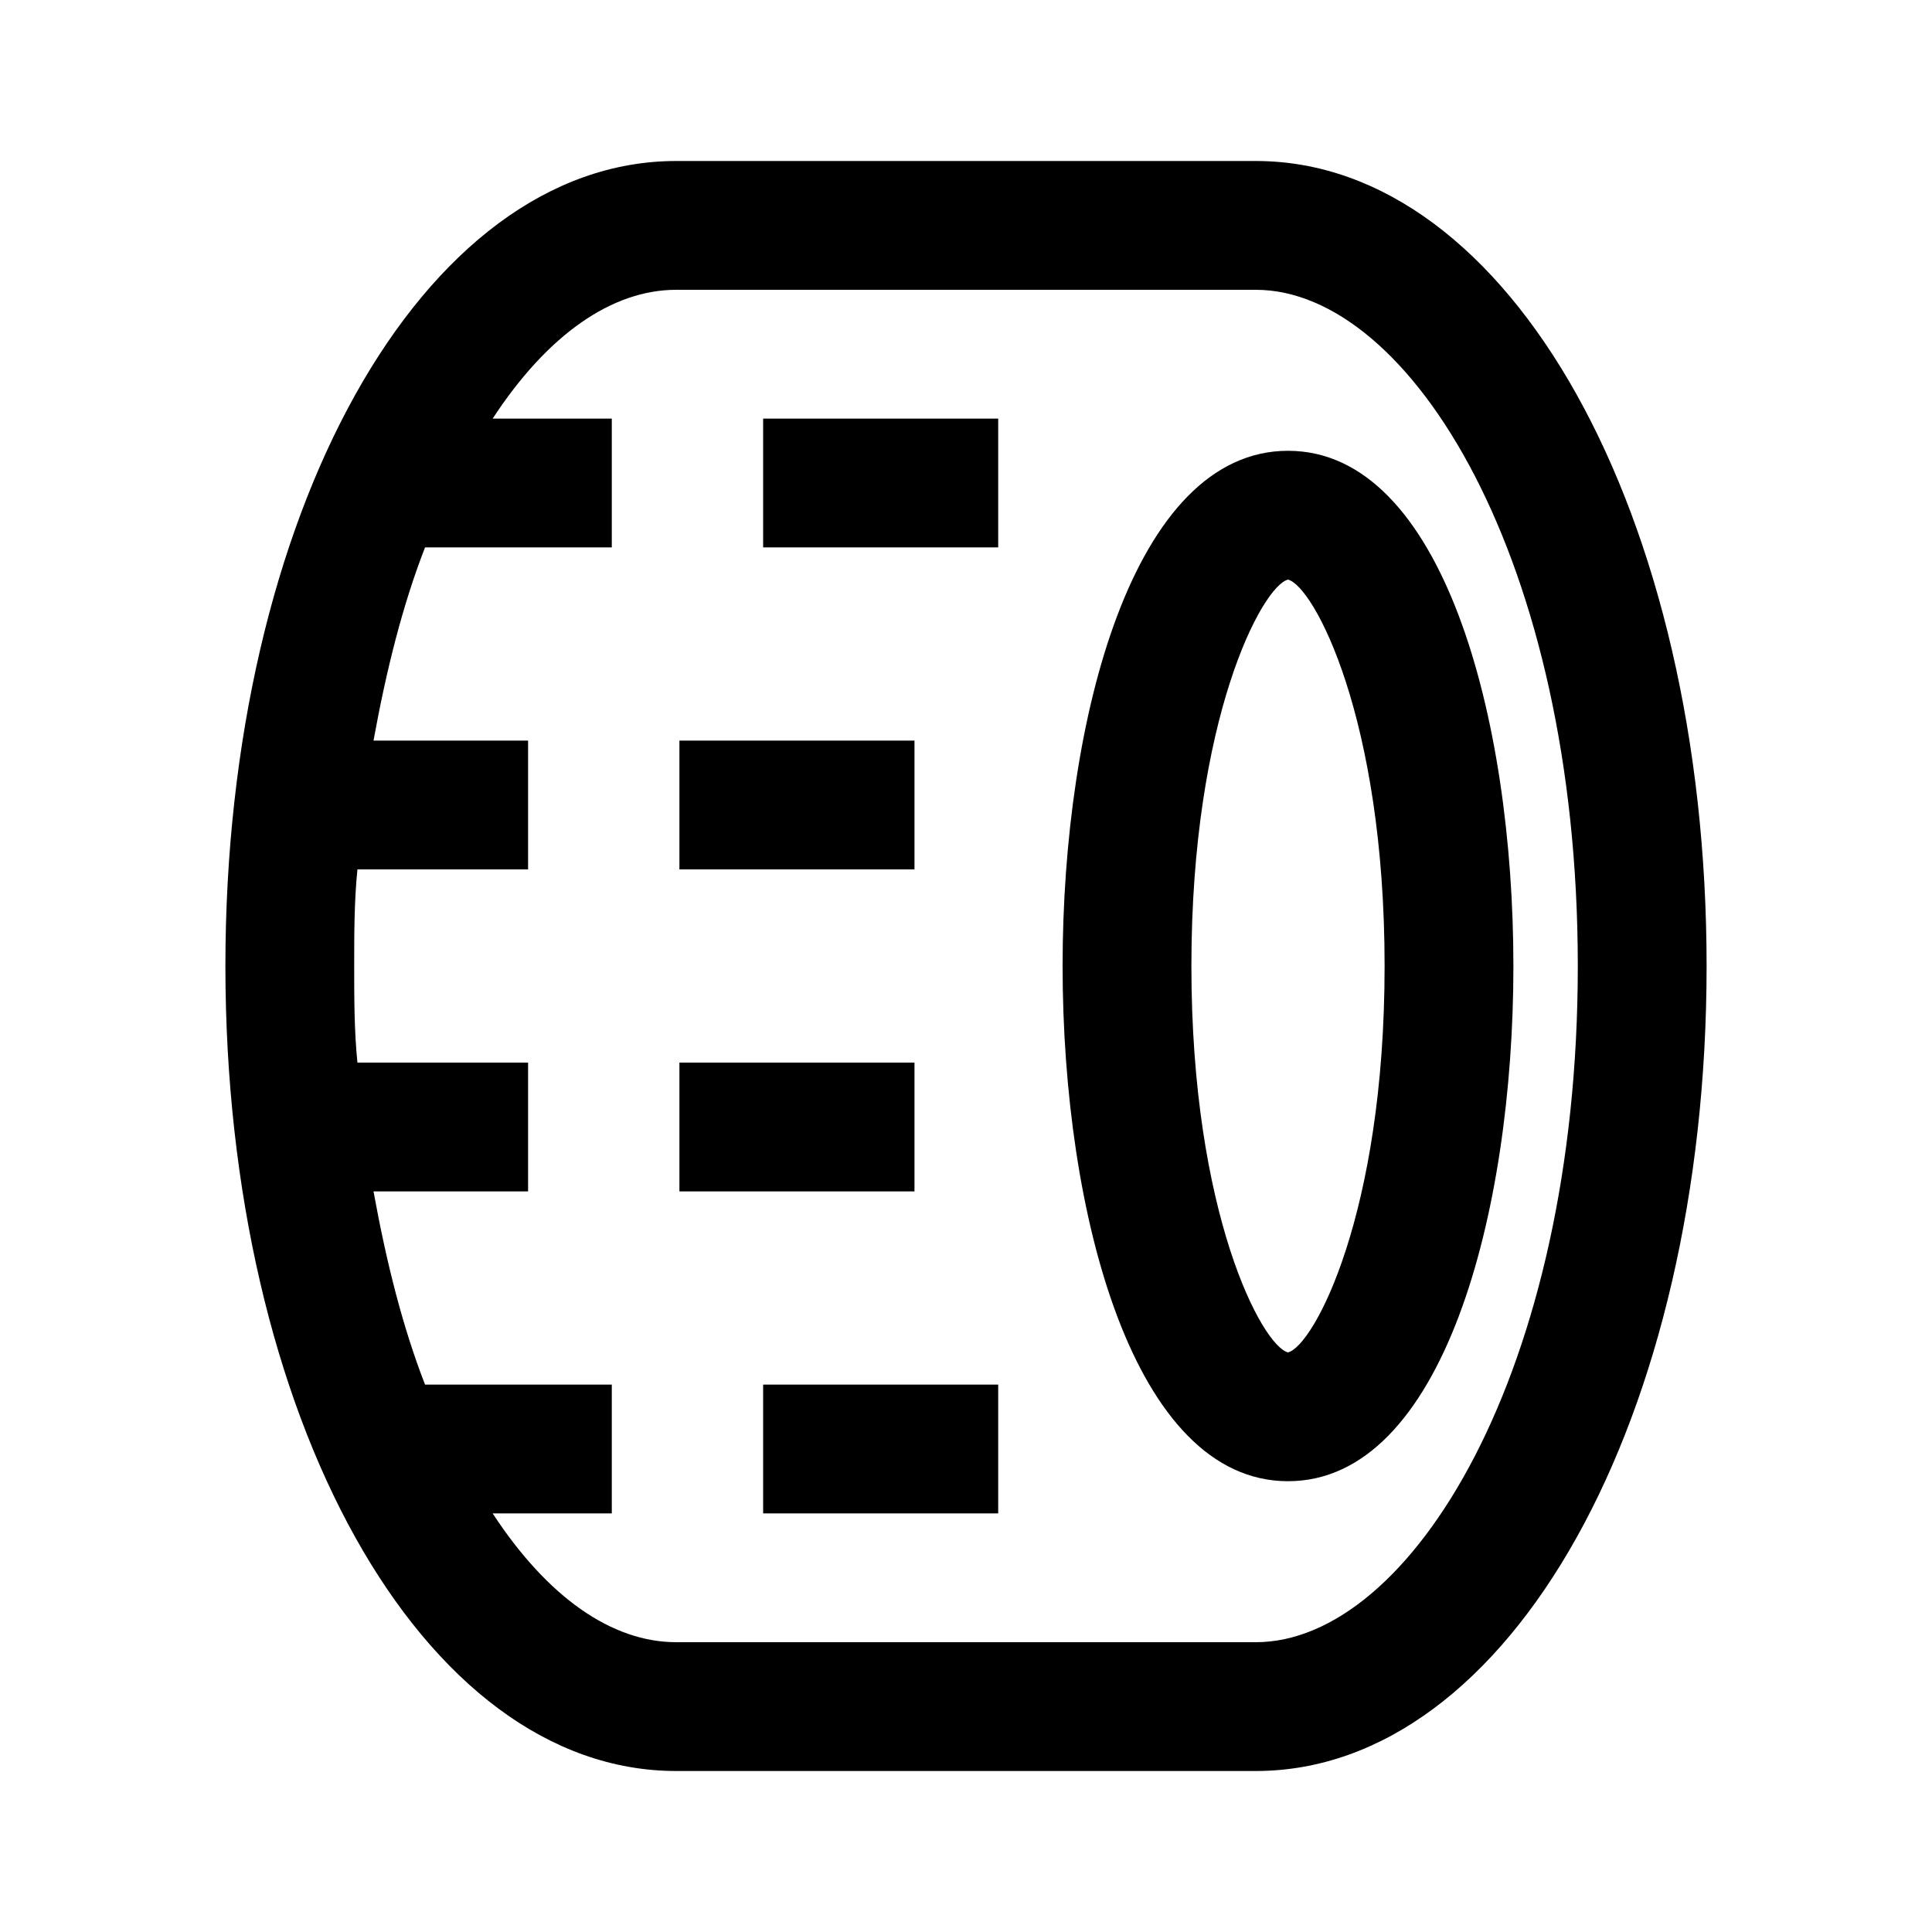 <?xml version="1.0" encoding="utf-8"?>
<!-- Generator: Adobe Illustrator 24.2.1, SVG Export Plug-In . SVG Version: 6.00 Build 0)  -->
<svg version="1.1" id="Layer_1" xmlns="http://www.w3.org/2000/svg" xmlns:xlink="http://www.w3.org/1999/xlink" x="0px" y="0px"
	 viewBox="0 0 60 60" style="enable-background:new 0 0 60 60;" xml:space="preserve">
<style type="text/css">
	.st0{fill:none;}
</style>
<g>
	<g>
		<rect x="0" class="st0" width="60" height="60"/>
	</g>
	<path d="M39,5H21C13.1,5,7,16,7,30s6.1,25,14,25h18c7.9,0,14-11,14-25S46.9,5,39,5z M39,51H21c-2,0-4-1.4-5.7-4H19v-4h-5.8
		c-0.7-1.8-1.2-3.8-1.6-6h4.8v-4h-5.3C11,32,11,31,11,30s0-2,0.1-3h5.3v-4h-4.8c0.4-2.2,0.9-4.2,1.6-6H19v-4h-3.7C17,10.4,19,9,21,9
		h18c4.8,0,10,8.4,10,21S43.8,51,39,51z M28.4,23h-7.3v4h7.3V23z M31,13h-7.3v4H31V13z M28.4,33h-7.3v4h7.3V33z M23.7,47H31v-4h-7.3
		V47z M40,14c-4.8,0-7,8.3-7,16s2.2,16,7,16s7-8.3,7-16S44.8,14,40,14z M40,42c-0.8-0.2-3-4.3-3-12s2.2-11.8,3-12
		c0.8,0.2,3,4.3,3,12S40.8,41.8,40,42z"/>
</g>
</svg>
